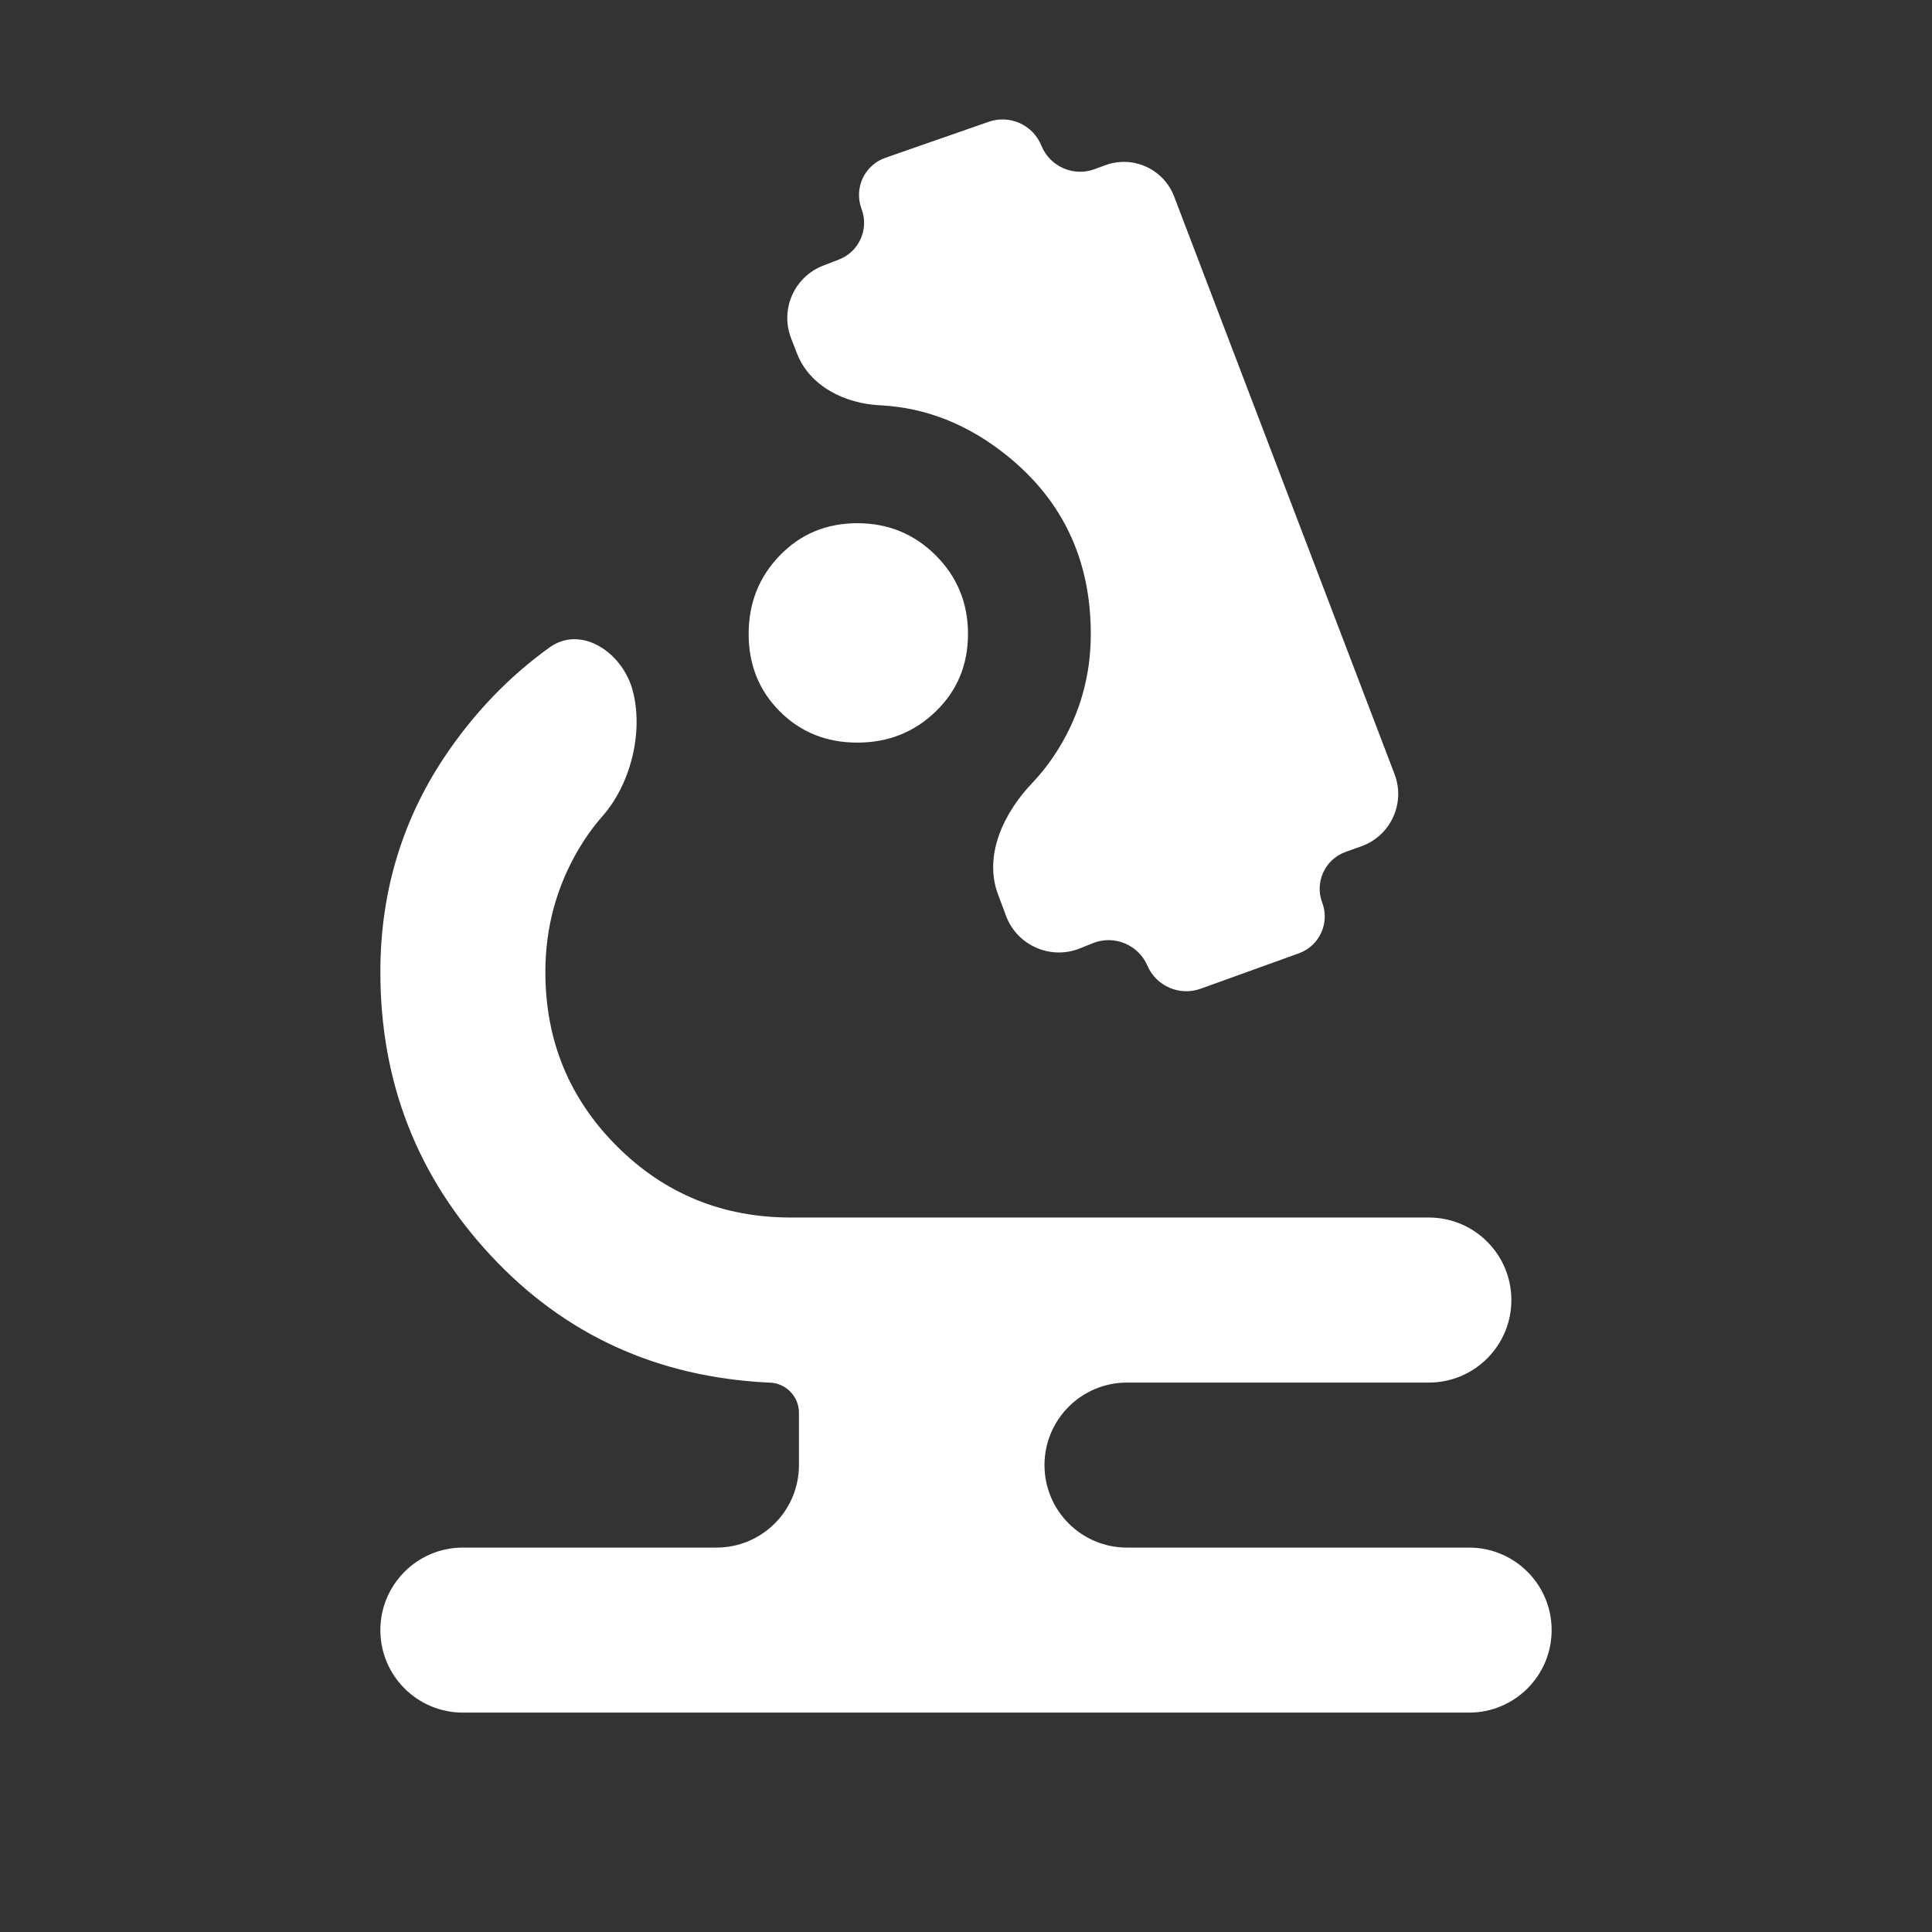 <svg width="32" height="32" viewBox="0 0 32 32" fill="none" xmlns="http://www.w3.org/2000/svg">
    <rect x="0" y="0" width="32" height="32" fill="#333333" stroke="none"/>
    <mask id="mask0_159_687" style="mask-type:alpha" maskUnits="userSpaceOnUse" x="0" y="0" width="32" height="32">
        <rect width="32" height="32" fill="#D9D9D9" />
    </mask>
    <g mask="url(#mask0_159_687)">
        <path
            d="M7.666 28.366C6.912 28.366 6.3 27.755 6.3 27C6.3 26.245 6.912 25.633 7.666 25.633H11.867C12.621 25.633 13.233 25.021 13.233 24.267V23.4C13.233 23.124 13.009 22.9 12.733 22.9C10.889 22.811 9.355 22.111 8.133 20.8C6.911 19.489 6.3 17.922 6.3 16.1C6.3 14.744 6.678 13.522 7.433 12.433C7.903 11.756 8.458 11.187 9.1 10.725C9.631 10.341 10.321 10.815 10.483 11.45C10.659 12.137 10.444 12.992 9.975 13.523C9.83 13.688 9.7 13.869 9.583 14.066C9.216 14.689 9.033 15.367 9.033 16.1C9.033 17.233 9.428 18.194 10.216 18.983C11.005 19.772 11.966 20.166 13.1 20.166H23.666C24.421 20.166 25.033 20.778 25.033 21.533C25.033 22.288 24.421 22.9 23.666 22.9H18.666C17.912 22.9 17.3 23.512 17.3 24.267C17.3 25.021 17.912 25.633 18.666 25.633H24.333C25.088 25.633 25.7 26.245 25.7 27C25.7 27.755 25.088 28.366 24.333 28.366H7.666ZM19.887 16.376C19.538 16.502 19.152 16.335 19.005 15.995C18.854 15.645 18.451 15.48 18.098 15.623L17.888 15.708C17.401 15.904 16.848 15.661 16.663 15.17L16.531 14.816C16.289 14.17 16.622 13.465 17.099 12.967C17.259 12.798 17.404 12.609 17.533 12.4C17.889 11.822 18.067 11.189 18.067 10.5C18.067 9.278 17.605 8.294 16.683 7.55C16.038 7.029 15.336 6.751 14.578 6.713C13.992 6.685 13.411 6.398 13.199 5.851L13.103 5.602C12.917 5.123 13.156 4.583 13.636 4.399L13.894 4.299C14.229 4.171 14.397 3.795 14.27 3.46C14.14 3.116 14.319 2.734 14.666 2.613L16.377 2.017C16.726 1.895 17.109 2.069 17.248 2.411C17.388 2.758 17.779 2.931 18.13 2.802L18.308 2.736C18.765 2.568 19.273 2.799 19.447 3.254L23.098 12.822C23.282 13.304 23.034 13.843 22.549 14.017L22.288 14.11C21.946 14.233 21.772 14.611 21.9 14.95C22.028 15.289 21.854 15.667 21.513 15.79L19.887 16.376ZM14.2 12.3C13.689 12.3 13.261 12.128 12.916 11.783C12.572 11.439 12.4 11.011 12.4 10.5C12.4 9.989 12.572 9.555 12.916 9.2C13.261 8.844 13.689 8.666 14.2 8.666C14.711 8.666 15.144 8.844 15.5 9.2C15.855 9.555 16.033 9.989 16.033 10.5C16.033 11.011 15.855 11.439 15.5 11.783C15.144 12.128 14.711 12.3 14.2 12.3Z"
            fill="white" />
    </g>
</svg>